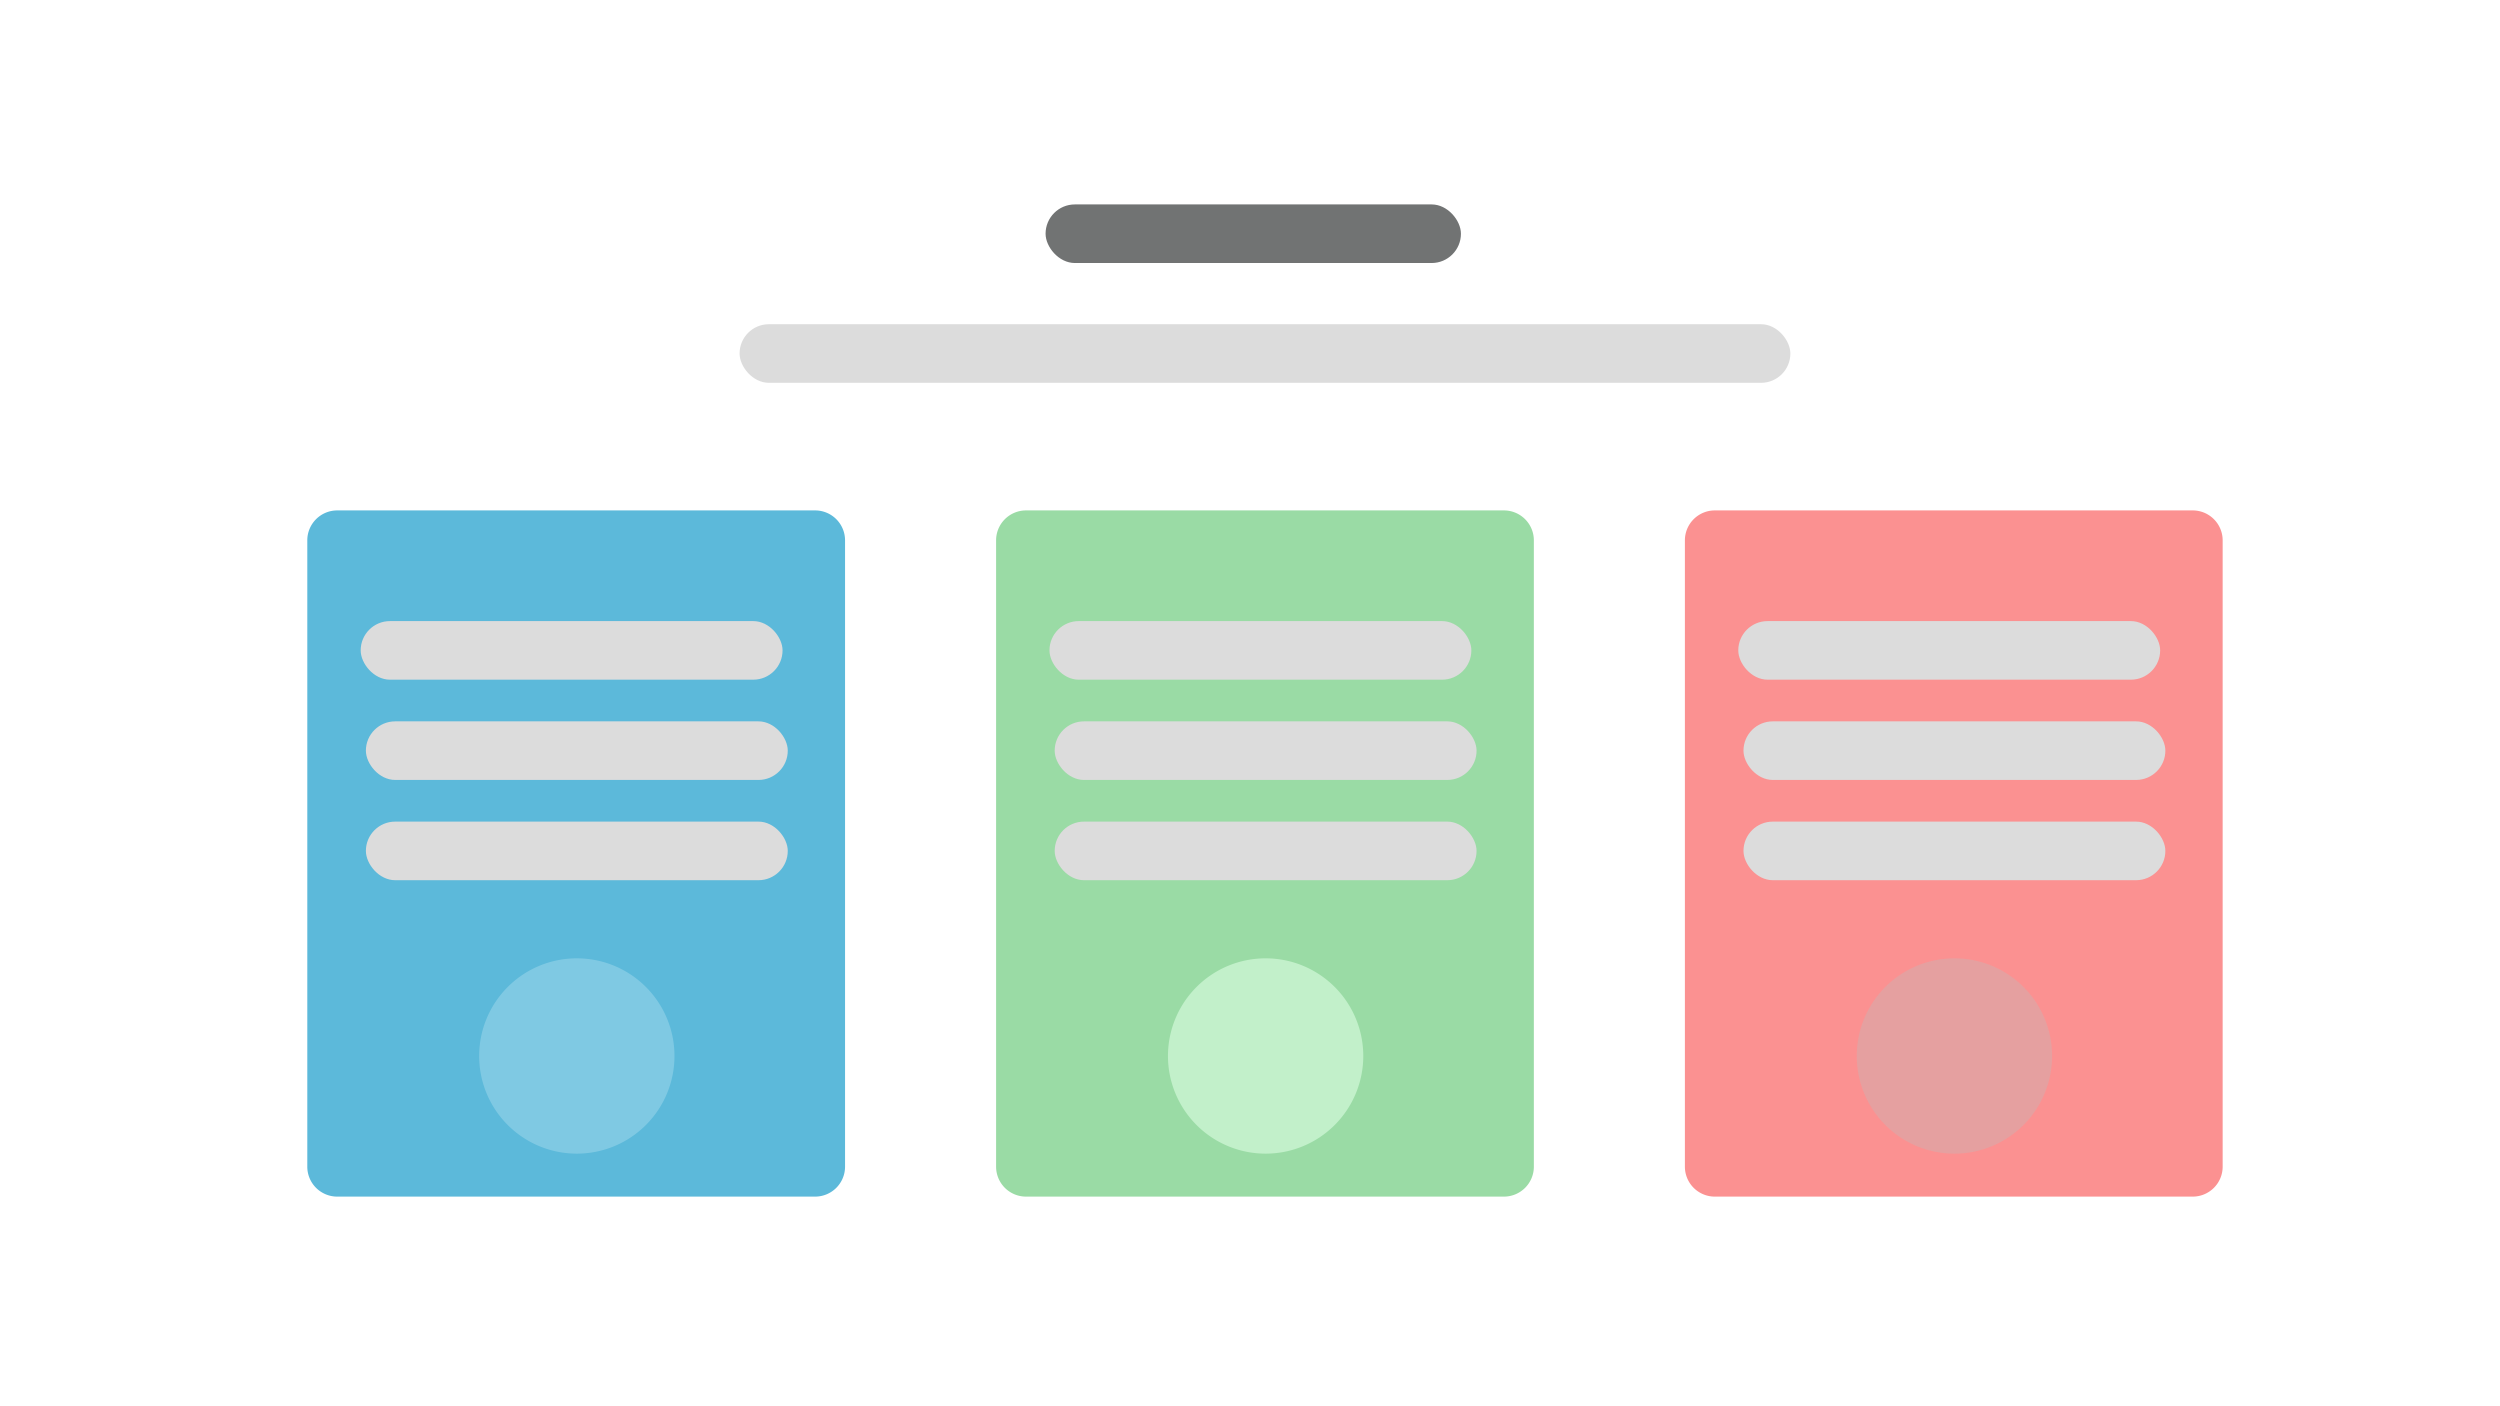 <svg xmlns="http://www.w3.org/2000/svg" xmlns:xlink="http://www.w3.org/1999/xlink" width="1920" height="1080" viewBox="0 0 1920 1080">
  <defs>
    <filter id="Path_54" x="227" y="383" width="431" height="545" filterUnits="userSpaceOnUse">
      <feOffset dy="3" input="SourceAlpha"/>
      <feGaussianBlur stdDeviation="3" result="blur"/>
      <feFlood flood-opacity="0.161"/>
      <feComposite operator="in" in2="blur"/>
      <feComposite in="SourceGraphic"/>
    </filter>
    <filter id="Path_56" x="756" y="383" width="431" height="545" filterUnits="userSpaceOnUse">
      <feOffset dy="3" input="SourceAlpha"/>
      <feGaussianBlur stdDeviation="3" result="blur-2"/>
      <feFlood flood-opacity="0.161"/>
      <feComposite operator="in" in2="blur-2"/>
      <feComposite in="SourceGraphic"/>
    </filter>
    <filter id="Path_57" x="1285" y="383" width="431" height="545" filterUnits="userSpaceOnUse">
      <feOffset dy="3" input="SourceAlpha"/>
      <feGaussianBlur stdDeviation="3" result="blur-3"/>
      <feFlood flood-opacity="0.161"/>
      <feComposite operator="in" in2="blur-3"/>
      <feComposite in="SourceGraphic"/>
    </filter>
  </defs>
  <rect id="Rectangle_180" data-name="Rectangle 180" width="1920" height="1080" fill="#fff"/>
  <rect id="Rectangle_207" data-name="Rectangle 207" width="319" height="45" rx="22.5" transform="translate(803 157)" fill="#717373"/>
  <rect id="Rectangle_208" data-name="Rectangle 208" width="807" height="45" rx="22.5" transform="translate(568 249)" fill="#dcdcdc"/>
  <g id="Path_48" data-name="Path 48" transform="translate(236 389)" fill="#5cb9da">
    <path d="M 390 526.5 L 23 526.5 C 19.962 526.5 17.016 525.905 14.242 524.732 C 11.563 523.599 9.157 521.976 7.09 519.91 C 5.024 517.843 3.401 515.437 2.268 512.758 C 1.095 509.984 0.5 507.038 0.5 504 L 0.5 23 C 0.5 19.962 1.095 17.016 2.268 14.242 C 3.401 11.563 5.024 9.157 7.09 7.09 C 9.157 5.024 11.563 3.401 14.242 2.268 C 17.016 1.095 19.962 0.5 23 0.5 L 390 0.5 C 393.038 0.5 395.984 1.095 398.758 2.268 C 401.437 3.401 403.843 5.024 405.91 7.09 C 407.976 9.157 409.599 11.563 410.732 14.242 C 411.905 17.016 412.5 19.962 412.5 23 L 412.5 504 C 412.5 507.038 411.905 509.984 410.732 512.758 C 409.599 515.437 407.976 517.843 405.91 519.91 C 403.843 521.976 401.437 523.599 398.758 524.732 C 395.984 525.905 393.038 526.5 390 526.5 Z" stroke="none"/>
    <path d="M 23 1 C 20.03 1 17.149 1.582 14.437 2.728 C 11.817 3.836 9.464 5.423 7.444 7.444 C 5.423 9.464 3.836 11.817 2.728 14.437 C 1.582 17.149 1 20.03 1 23 L 1 504 C 1 506.97 1.582 509.851 2.728 512.563 C 3.836 515.183 5.423 517.536 7.444 519.556 C 9.464 521.577 11.817 523.164 14.437 524.272 C 17.149 525.418 20.03 526 23 526 L 390 526 C 392.97 526 395.851 525.418 398.563 524.272 C 401.183 523.164 403.536 521.577 405.556 519.556 C 407.577 517.536 409.164 515.183 410.272 512.563 C 411.418 509.851 412 506.97 412 504 L 412 23 C 412 20.03 411.418 17.149 410.272 14.437 C 409.164 11.817 407.577 9.464 405.556 7.444 C 403.536 5.423 401.183 3.836 398.563 2.728 C 395.851 1.582 392.97 1 390 1 L 23 1 M 23 0 L 390 0 C 402.703 0 413 10.297 413 23 L 413 504 C 413 516.703 402.703 527 390 527 L 23 527 C 10.297 527 0 516.703 0 504 L 0 23 C 0 10.297 10.297 0 23 0 Z" stroke="none" fill="#959595"/>
  </g>
  <path id="Path_49" data-name="Path 49" d="M75,0A75,75,0,1,1,0,75,75,75,0,0,1,75,0Z" transform="translate(368 736)" fill="#7fc9e3"/>
  <rect id="Rectangle_209" data-name="Rectangle 209" width="324" height="45" rx="22.5" transform="translate(277 477)" fill="#dcdcdc"/>
  <rect id="Rectangle_210" data-name="Rectangle 210" width="324" height="45" rx="22.5" transform="translate(281 554)" fill="#dcdcdc"/>
  <rect id="Rectangle_211" data-name="Rectangle 211" width="324" height="45" rx="22.5" transform="translate(281 631)" fill="#dcdcdc"/>
  <g id="Path_50" data-name="Path 50" transform="translate(765 389)" fill="#9adba5">
    <path d="M 390 526.5 L 23 526.5 C 19.962 526.5 17.016 525.905 14.242 524.732 C 11.563 523.599 9.157 521.976 7.09 519.91 C 5.024 517.843 3.401 515.437 2.268 512.758 C 1.095 509.984 0.5 507.038 0.5 504 L 0.5 23 C 0.5 19.962 1.095 17.016 2.268 14.242 C 3.401 11.563 5.024 9.157 7.09 7.09 C 9.157 5.024 11.563 3.401 14.242 2.268 C 17.016 1.095 19.962 0.5 23 0.5 L 390 0.5 C 393.038 0.5 395.984 1.095 398.758 2.268 C 401.437 3.401 403.843 5.024 405.91 7.09 C 407.976 9.157 409.599 11.563 410.732 14.242 C 411.905 17.016 412.5 19.962 412.5 23 L 412.5 504 C 412.5 507.038 411.905 509.984 410.732 512.758 C 409.599 515.437 407.976 517.843 405.91 519.91 C 403.843 521.976 401.437 523.599 398.758 524.732 C 395.984 525.905 393.038 526.5 390 526.5 Z" stroke="none"/>
    <path d="M 23 1 C 20.03 1 17.149 1.582 14.437 2.728 C 11.817 3.836 9.464 5.423 7.444 7.444 C 5.423 9.464 3.836 11.817 2.728 14.437 C 1.582 17.149 1 20.03 1 23 L 1 504 C 1 506.97 1.582 509.851 2.728 512.563 C 3.836 515.183 5.423 517.536 7.444 519.556 C 9.464 521.577 11.817 523.164 14.437 524.272 C 17.149 525.418 20.03 526 23 526 L 390 526 C 392.97 526 395.851 525.418 398.563 524.272 C 401.183 523.164 403.536 521.577 405.556 519.556 C 407.577 517.536 409.164 515.183 410.272 512.563 C 411.418 509.851 412 506.97 412 504 L 412 23 C 412 20.03 411.418 17.149 410.272 14.437 C 409.164 11.817 407.577 9.464 405.556 7.444 C 403.536 5.423 401.183 3.836 398.563 2.728 C 395.851 1.582 392.97 1 390 1 L 23 1 M 23 0 L 390 0 C 402.703 0 413 10.297 413 23 L 413 504 C 413 516.703 402.703 527 390 527 L 23 527 C 10.297 527 0 516.703 0 504 L 0 23 C 0 10.297 10.297 0 23 0 Z" stroke="none" fill="#959595"/>
  </g>
  <g id="Path_52" data-name="Path 52" transform="translate(1294 389)" fill="#f76c6c">
    <path d="M 390 526.5 L 23 526.5 C 19.962 526.5 17.016 525.905 14.242 524.732 C 11.563 523.599 9.157 521.976 7.09 519.91 C 5.024 517.843 3.401 515.437 2.268 512.758 C 1.095 509.984 0.5 507.038 0.5 504 L 0.5 23 C 0.5 19.962 1.095 17.016 2.268 14.242 C 3.401 11.563 5.024 9.157 7.09 7.09 C 9.157 5.024 11.563 3.401 14.242 2.268 C 17.016 1.095 19.962 0.5 23 0.5 L 390 0.5 C 393.038 0.5 395.984 1.095 398.758 2.268 C 401.437 3.401 403.843 5.024 405.91 7.09 C 407.976 9.157 409.599 11.563 410.732 14.242 C 411.905 17.016 412.5 19.962 412.5 23 L 412.5 504 C 412.5 507.038 411.905 509.984 410.732 512.758 C 409.599 515.437 407.976 517.843 405.91 519.91 C 403.843 521.976 401.437 523.599 398.758 524.732 C 395.984 525.905 393.038 526.5 390 526.5 Z" stroke="none"/>
    <path d="M 23 1 C 20.03 1 17.149 1.582 14.437 2.728 C 11.817 3.836 9.464 5.423 7.444 7.444 C 5.423 9.464 3.836 11.817 2.728 14.437 C 1.582 17.149 1 20.03 1 23 L 1 504 C 1 506.97 1.582 509.851 2.728 512.563 C 3.836 515.183 5.423 517.536 7.444 519.556 C 9.464 521.577 11.817 523.164 14.437 524.272 C 17.149 525.418 20.03 526 23 526 L 390 526 C 392.97 526 395.851 525.418 398.563 524.272 C 401.183 523.164 403.536 521.577 405.556 519.556 C 407.577 517.536 409.164 515.183 410.272 512.563 C 411.418 509.851 412 506.97 412 504 L 412 23 C 412 20.03 411.418 17.149 410.272 14.437 C 409.164 11.817 407.577 9.464 405.556 7.444 C 403.536 5.423 401.183 3.836 398.563 2.728 C 395.851 1.582 392.97 1 390 1 L 23 1 M 23 0 L 390 0 C 402.703 0 413 10.297 413 23 L 413 504 C 413 516.703 402.703 527 390 527 L 23 527 C 10.297 527 0 516.703 0 504 L 0 23 C 0 10.297 10.297 0 23 0 Z" stroke="none" fill="#959595"/>
  </g>
  <path id="Path_51" data-name="Path 51" d="M75,0A75,75,0,1,1,0,75,75,75,0,0,1,75,0Z" transform="translate(897 736)" fill="#c2f0ca"/>
  <path id="Path_53" data-name="Path 53" d="M75,0A75,75,0,1,1,0,75,75,75,0,0,1,75,0Z" transform="translate(1426 736)" fill="#e5a0a0"/>
  <rect id="Rectangle_212" data-name="Rectangle 212" width="324" height="45" rx="22.5" transform="translate(806 477)" fill="#dcdcdc"/>
  <rect id="Rectangle_215" data-name="Rectangle 215" width="324" height="45" rx="22.5" transform="translate(1335 477)" fill="#dcdcdc"/>
  <rect id="Rectangle_213" data-name="Rectangle 213" width="324" height="45" rx="22.5" transform="translate(810 554)" fill="#dcdcdc"/>
  <rect id="Rectangle_216" data-name="Rectangle 216" width="324" height="45" rx="22.5" transform="translate(1339 554)" fill="#dcdcdc"/>
  <rect id="Rectangle_214" data-name="Rectangle 214" width="324" height="45" rx="22.5" transform="translate(810 631)" fill="#dcdcdc"/>
  <rect id="Rectangle_217" data-name="Rectangle 217" width="324" height="45" rx="22.5" transform="translate(1339 631)" fill="#dcdcdc"/>
  <rect id="Rectangle_218" data-name="Rectangle 218" width="1920" height="1080" fill="#fff"/>
  <rect id="Rectangle_219" data-name="Rectangle 219" width="319" height="45" rx="22.5" transform="translate(803 157)" fill="#717373"/>
  <rect id="Rectangle_220" data-name="Rectangle 220" width="807" height="45" rx="22.5" transform="translate(568 249)" fill="#dcdcdc"/>
  <g transform="matrix(1, 0, 0, 1, 0, 0)" filter="url(#Path_54)">
    <path id="Path_54-2" data-name="Path 54" d="M23,0H390a23,23,0,0,1,23,23V504a23,23,0,0,1-23,23H23A23,23,0,0,1,0,504V23A23,23,0,0,1,23,0Z" transform="translate(236 389)" fill="#5cb9da"/>
  </g>
  <path id="Path_55" data-name="Path 55" d="M75,0A75,75,0,1,1,0,75,75,75,0,0,1,75,0Z" transform="translate(368 736)" fill="#7fc9e3"/>
  <rect id="Rectangle_221" data-name="Rectangle 221" width="324" height="45" rx="22.5" transform="translate(277 477)" fill="#dcdcdc"/>
  <rect id="Rectangle_222" data-name="Rectangle 222" width="324" height="45" rx="22.5" transform="translate(281 554)" fill="#dcdcdc"/>
  <rect id="Rectangle_223" data-name="Rectangle 223" width="324" height="45" rx="22.5" transform="translate(281 631)" fill="#dcdcdc"/>
  <g transform="matrix(1, 0, 0, 1, 0, 0)" filter="url(#Path_56)">
    <path id="Path_56-2" data-name="Path 56" d="M23,0H390a23,23,0,0,1,23,23V504a23,23,0,0,1-23,23H23A23,23,0,0,1,0,504V23A23,23,0,0,1,23,0Z" transform="translate(765 389)" fill="#9adba5"/>
  </g>
  <g transform="matrix(1, 0, 0, 1, 0, 0)" filter="url(#Path_57)">
    <path id="Path_57-2" data-name="Path 57" d="M23,0H390a23,23,0,0,1,23,23V504a23,23,0,0,1-23,23H23A23,23,0,0,1,0,504V23A23,23,0,0,1,23,0Z" transform="translate(1294 389)" fill="#fb9191"/>
  </g>
  <path id="Path_58" data-name="Path 58" d="M75,0A75,75,0,1,1,0,75,75,75,0,0,1,75,0Z" transform="translate(897 736)" fill="#c2f0ca"/>
  <path id="Path_59" data-name="Path 59" d="M75,0A75,75,0,1,1,0,75,75,75,0,0,1,75,0Z" transform="translate(1426 736)" fill="#e5a0a0"/>
  <rect id="Rectangle_224" data-name="Rectangle 224" width="324" height="45" rx="22.5" transform="translate(806 477)" fill="#dcdcdc"/>
  <rect id="Rectangle_225" data-name="Rectangle 225" width="324" height="45" rx="22.5" transform="translate(1335 477)" fill="#dcdcdc"/>
  <rect id="Rectangle_226" data-name="Rectangle 226" width="324" height="45" rx="22.5" transform="translate(810 554)" fill="#dcdcdc"/>
  <rect id="Rectangle_227" data-name="Rectangle 227" width="324" height="45" rx="22.5" transform="translate(1339 554)" fill="#dcdcdc"/>
  <rect id="Rectangle_228" data-name="Rectangle 228" width="324" height="45" rx="22.5" transform="translate(810 631)" fill="#dcdcdc"/>
  <rect id="Rectangle_229" data-name="Rectangle 229" width="324" height="45" rx="22.5" transform="translate(1339 631)" fill="#dcdcdc"/>
</svg>
